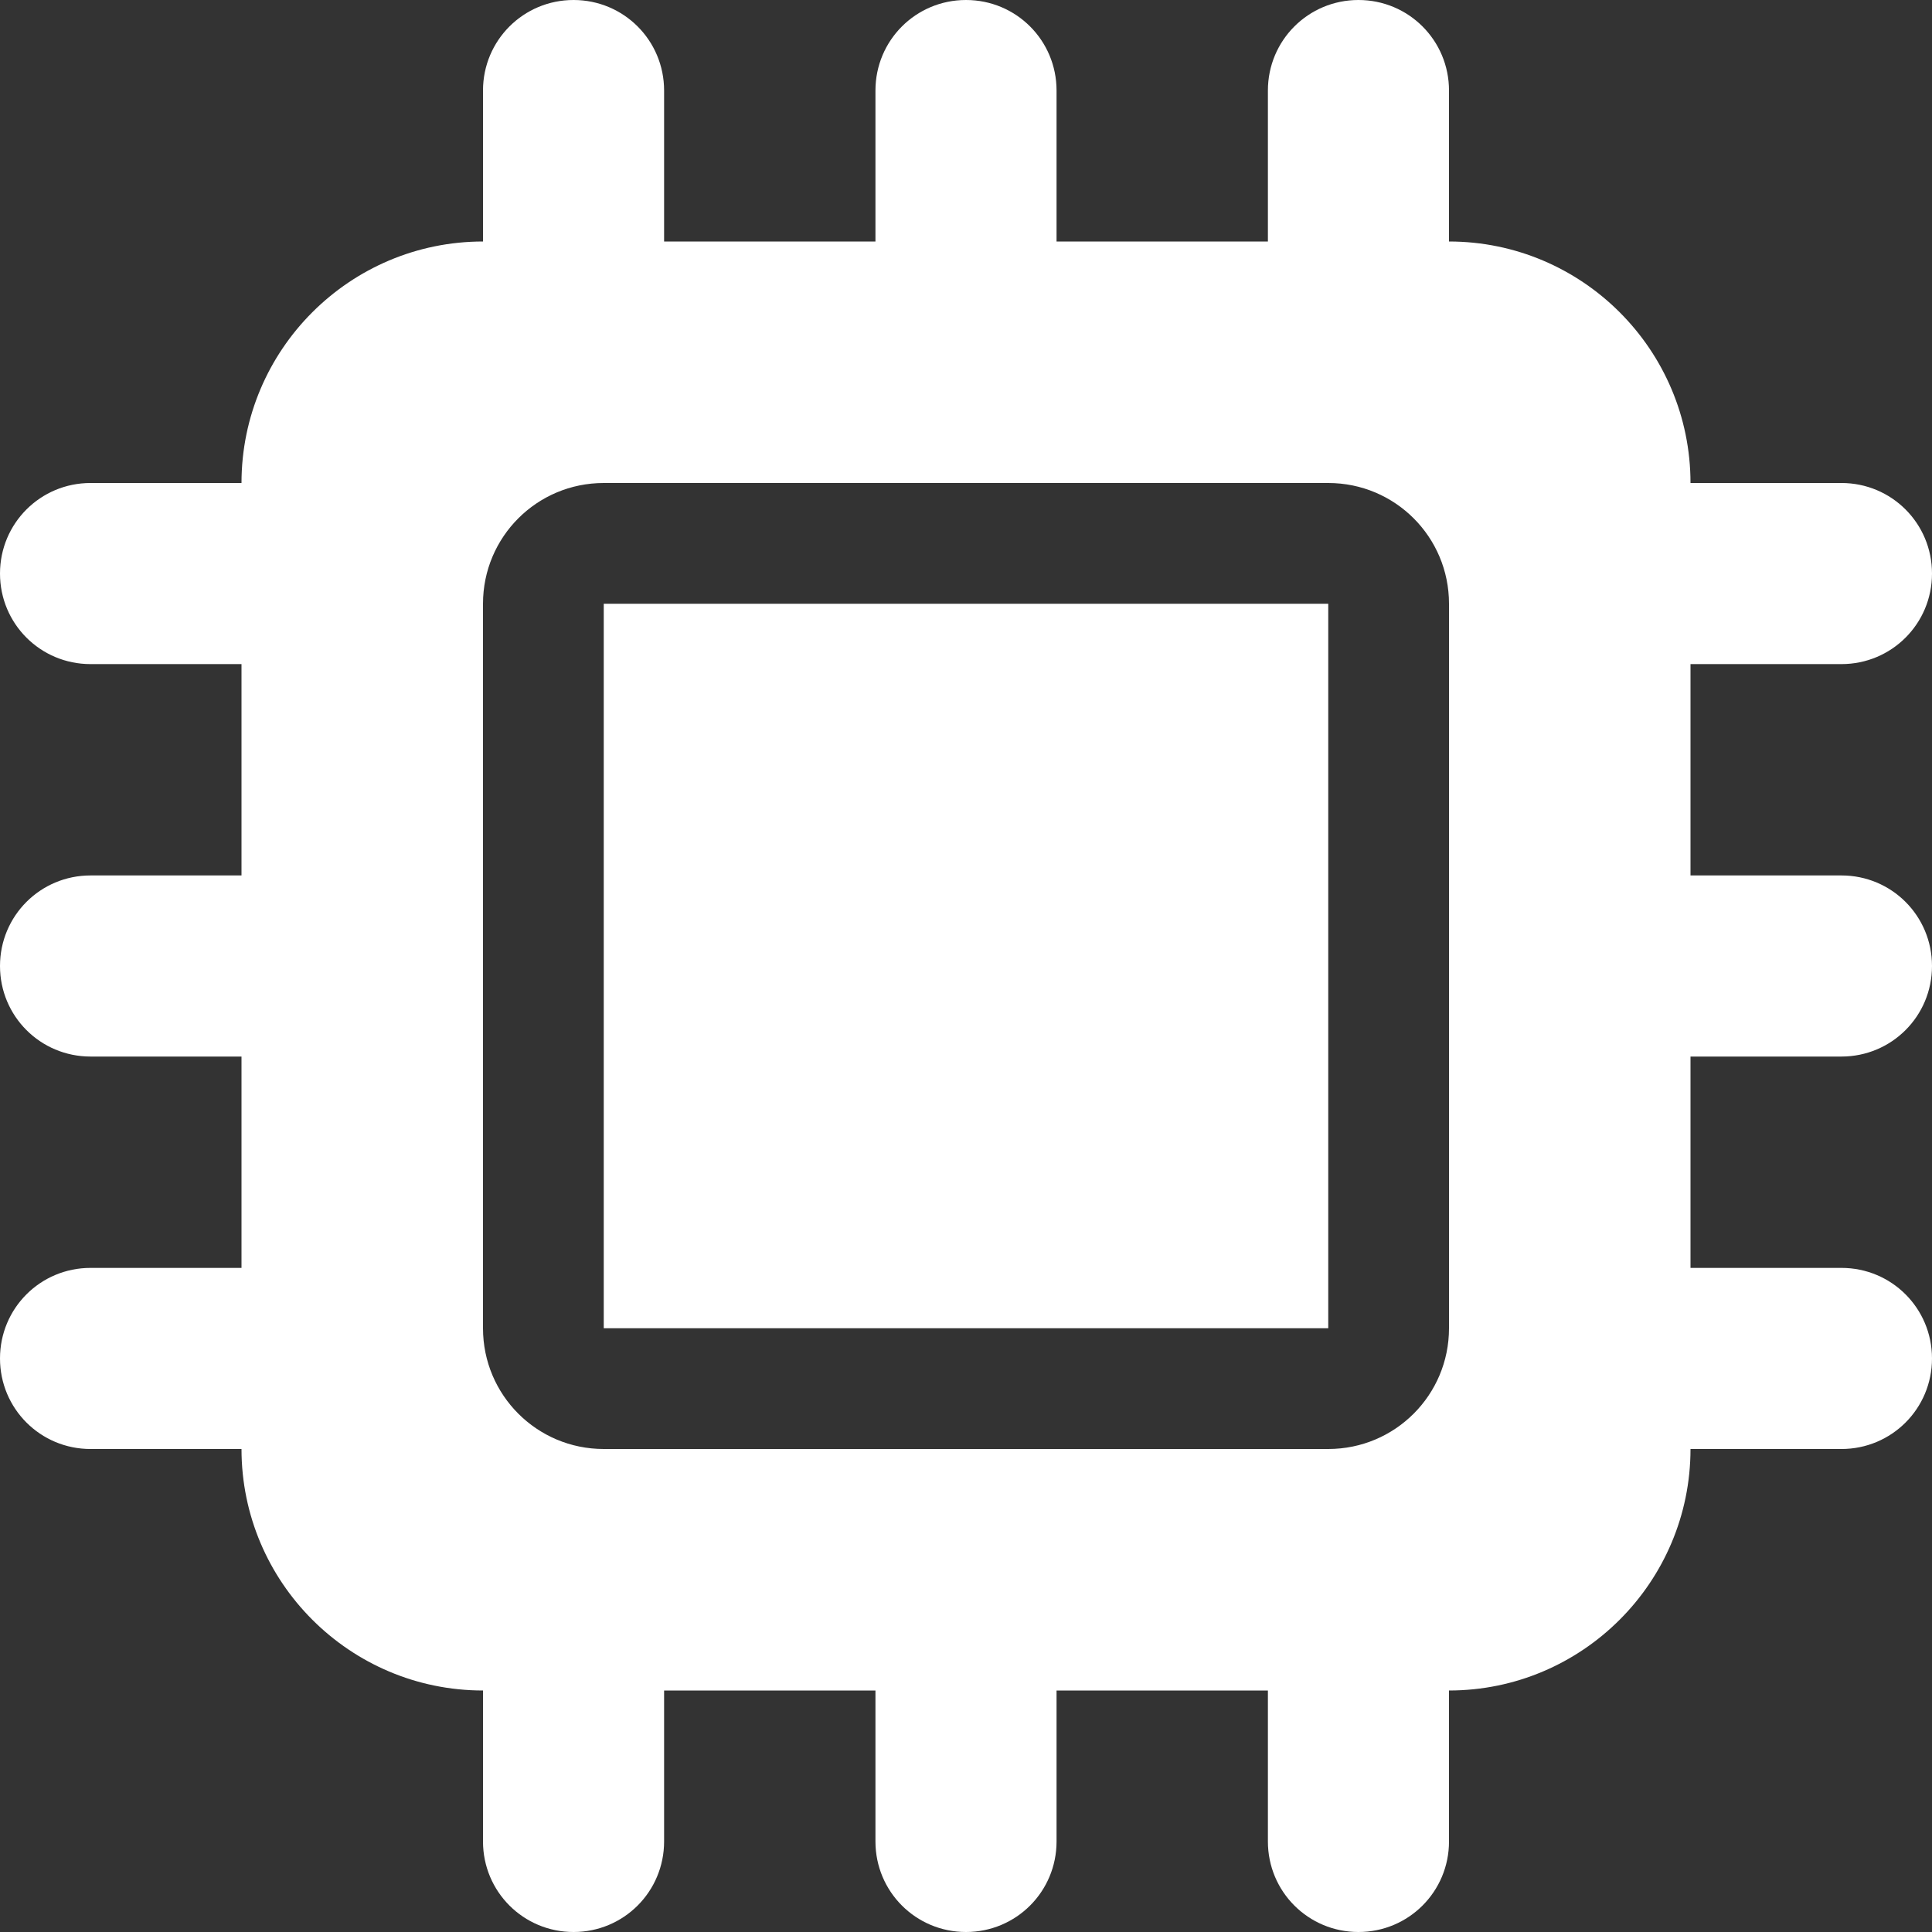 <svg width="38" height="38" viewBox="0 0 38 38" fill="none" xmlns="http://www.w3.org/2000/svg">
<rect x="0" y="0" width="38" height="38" fill="#333333" stroke="none"/>
<path d="M13.062 1.781C13.062 0.794 12.268 0 11.281 0C10.294 0 9.5 0.794 9.5 1.781V4.75C6.88 4.75 4.75 6.88 4.75 9.5H1.781C0.794 9.5 0 10.294 0 11.281C0 12.268 0.794 13.062 1.781 13.062H4.75V17.219H1.781C0.794 17.219 0 18.013 0 19C0 19.987 0.794 20.781 1.781 20.781H4.75V24.938H1.781C0.794 24.938 0 25.732 0 26.719C0 27.706 0.794 28.5 1.781 28.5H4.75C4.75 31.12 6.88 33.25 9.5 33.25V36.219C9.5 37.206 10.294 38 11.281 38C12.268 38 13.062 37.206 13.062 36.219V33.25H17.219V36.219C17.219 37.206 18.013 38 19 38C19.987 38 20.781 37.206 20.781 36.219V33.25H24.938V36.219C24.938 37.206 25.732 38 26.719 38C27.706 38 28.5 37.206 28.5 36.219V33.25C31.12 33.25 33.25 31.12 33.25 28.5H36.219C37.206 28.5 38 27.706 38 26.719C38 25.732 37.206 24.938 36.219 24.938H33.25V20.781H36.219C37.206 20.781 38 19.987 38 19C38 18.013 37.206 17.219 36.219 17.219H33.25V13.062H36.219C37.206 13.062 38 12.268 38 11.281C38 10.294 37.206 9.5 36.219 9.5H33.25C33.25 6.88 31.12 4.75 28.5 4.75V1.781C28.5 0.794 27.706 0 26.719 0C25.732 0 24.938 0.794 24.938 1.781V4.75H20.781V1.781C20.781 0.794 19.987 0 19 0C18.013 0 17.219 0.794 17.219 1.781V4.75H13.062V1.781ZM11.875 9.5H26.125C27.439 9.5 28.5 10.561 28.5 11.875V26.125C28.5 27.439 27.439 28.5 26.125 28.5H11.875C10.561 28.5 9.5 27.439 9.5 26.125V11.875C9.5 10.561 10.561 9.5 11.875 9.5ZM26.125 11.875H11.875V26.125H26.125V11.875Z" fill="white"/>
</svg>
